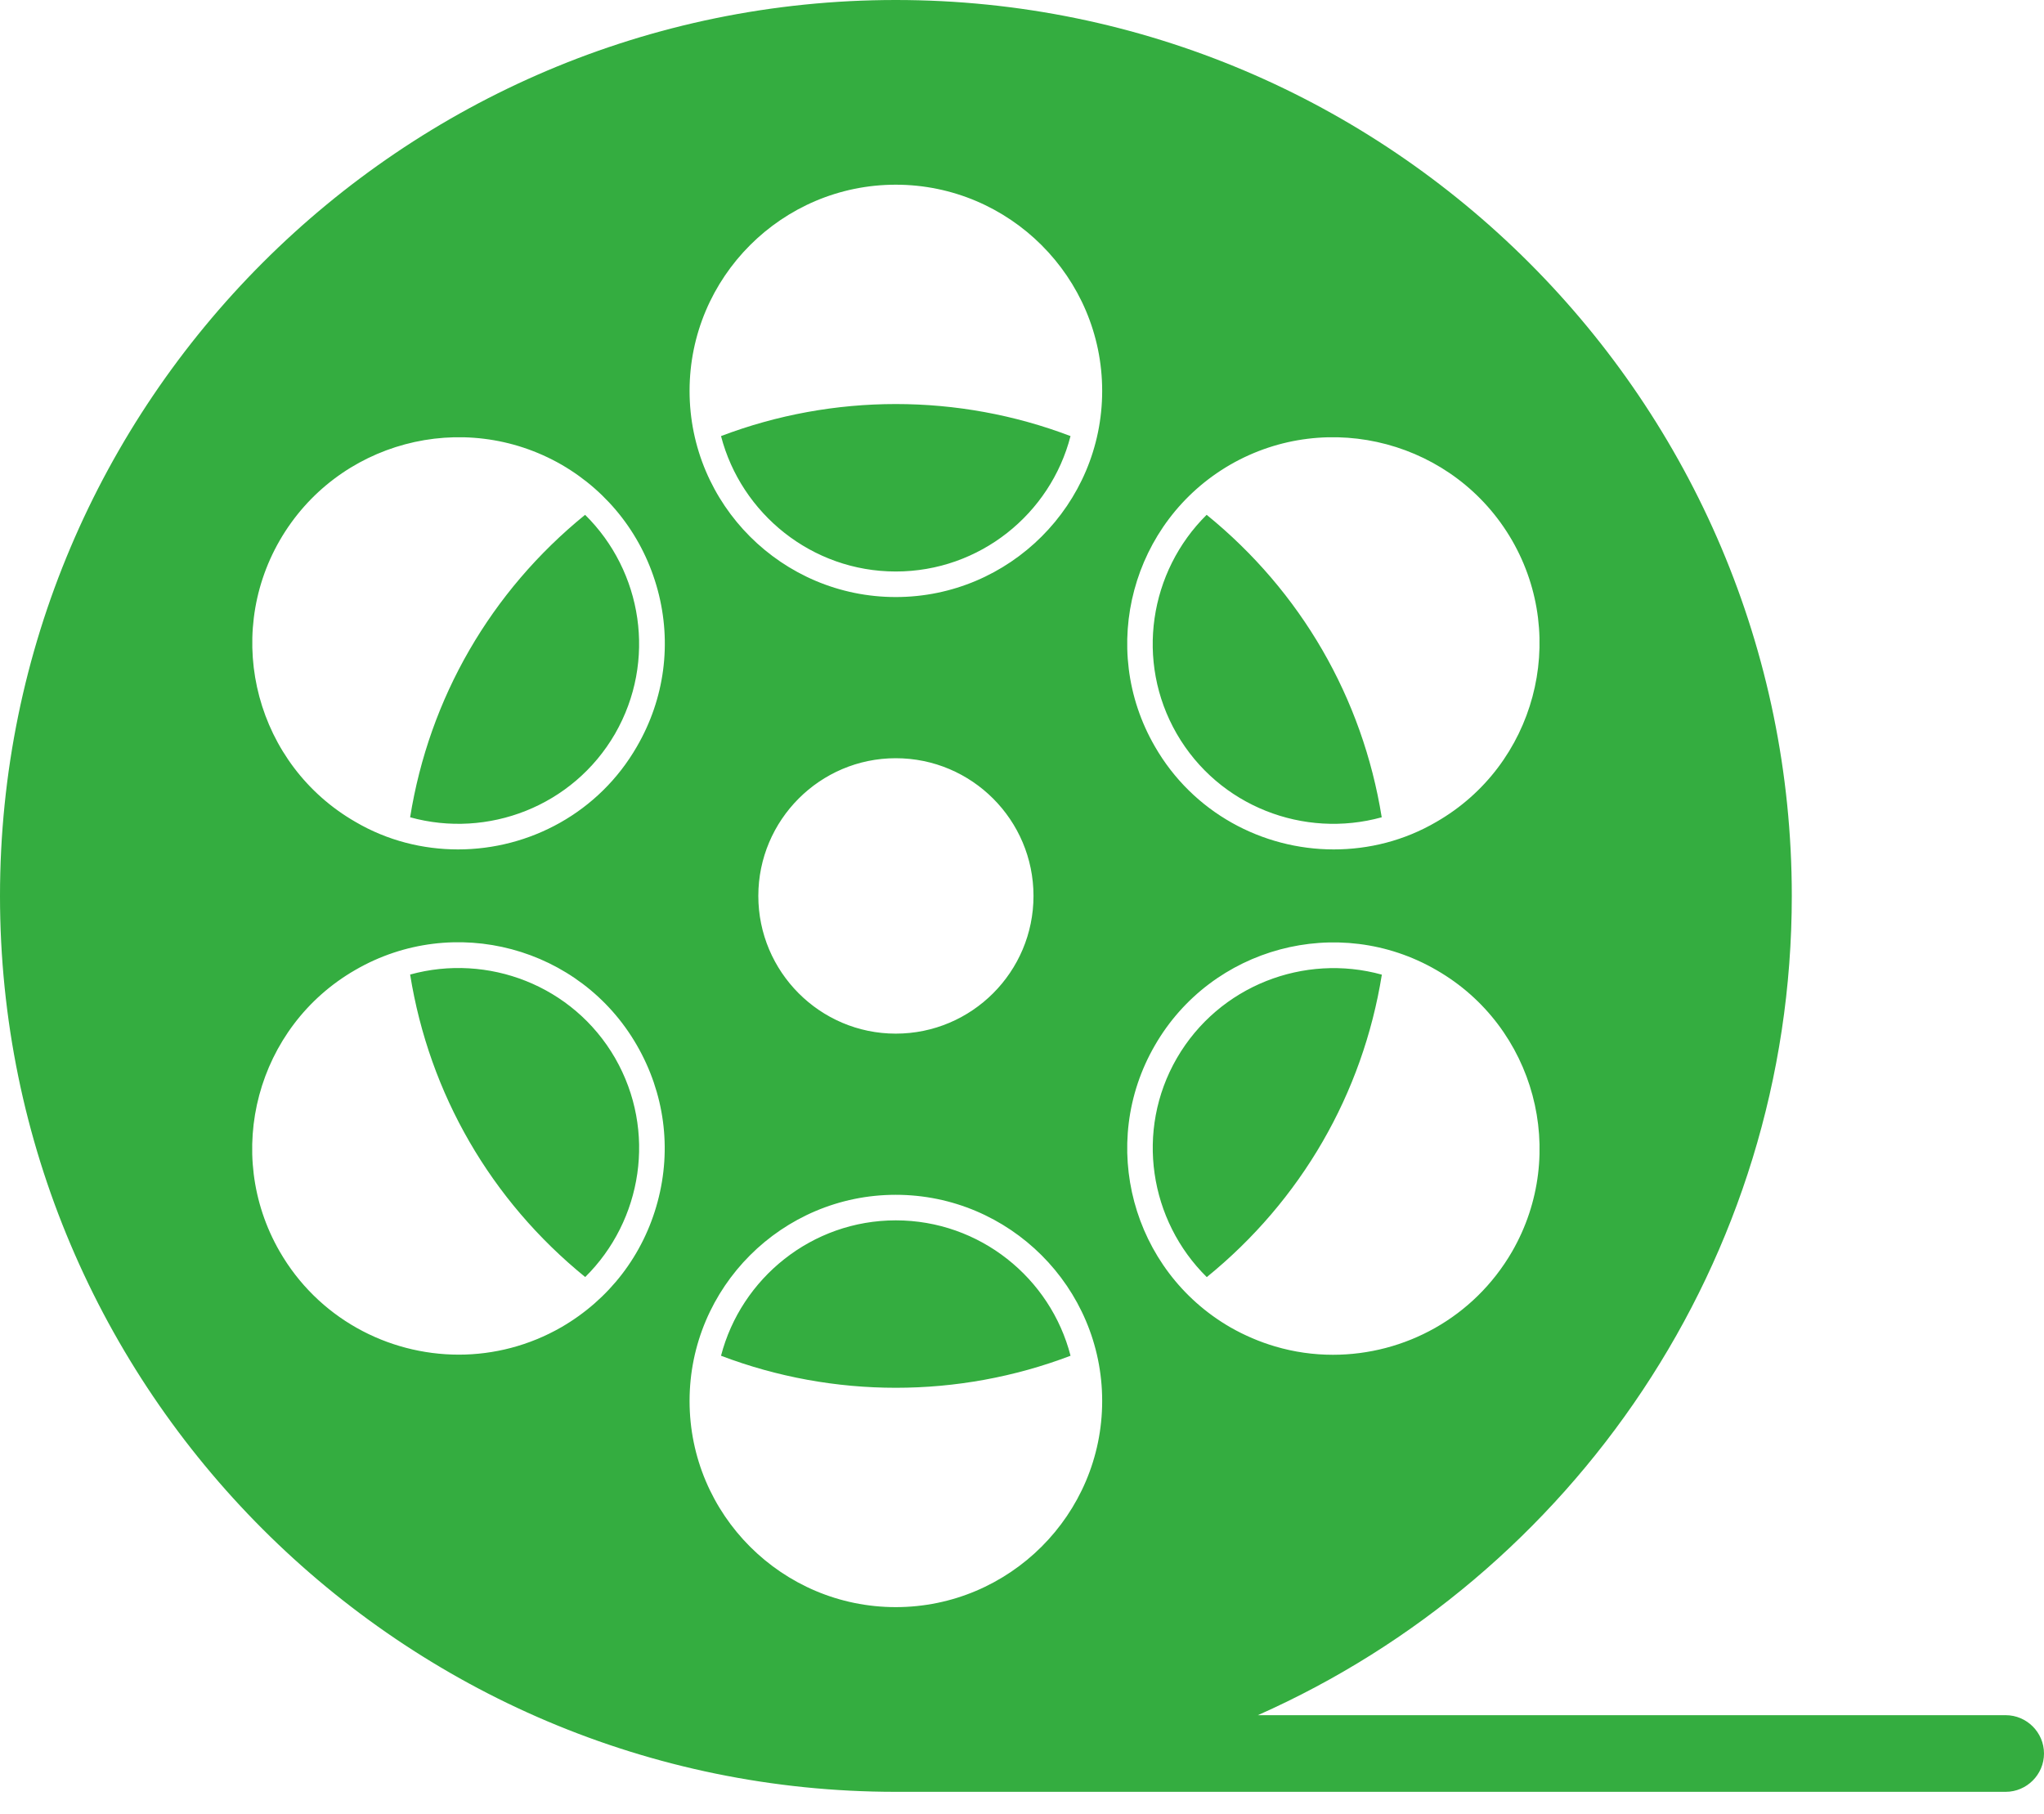 <svg width="80" height="71" viewBox="0 0 80 71" fill="none" xmlns="http://www.w3.org/2000/svg">
<path fill-rule="evenodd" clip-rule="evenodd" d="M78.501 67.14H49.231C61.532 61.679 70.129 49.37 70.129 35.07C70.129 15.73 54.399 0 35.059 0C15.731 0 0 15.73 0 35.07C0 54.41 15.73 70.14 35.059 70.14H78.5C79.32 70.14 80 69.468 80 68.64C80 67.811 79.321 67.14 78.501 67.14ZM48.149 18.191C52.001 15.973 56.95 17.293 59.18 21.152C61.399 25.004 60.078 29.953 56.219 32.172C54.958 32.91 53.571 33.25 52.2 33.25C49.41 33.25 46.688 31.809 45.2 29.219C42.969 25.367 44.301 20.418 48.149 18.191ZM25.739 47.039C25.18 49.129 23.841 50.867 21.977 51.949C20.708 52.68 19.317 53.027 17.958 53.027C15.157 53.027 12.438 51.578 10.946 48.988C8.727 45.137 10.048 40.188 13.907 37.968C17.759 35.737 22.708 37.058 24.927 40.917C26.005 42.788 26.298 44.956 25.739 47.039ZM24.93 29.219C23.442 31.809 20.72 33.25 17.93 33.25C16.559 33.25 15.169 32.91 13.911 32.172C10.052 29.953 8.731 25 10.95 21.152C13.18 17.293 18.122 15.973 21.981 18.191C23.84 19.27 25.18 21.012 25.743 23.102C26.301 25.18 26.012 27.352 24.93 29.219ZM35.059 62.91C30.61 62.91 26.989 59.289 26.989 54.84C26.989 50.391 30.61 46.77 35.059 46.77C39.508 46.77 43.138 50.391 43.138 54.84C43.138 59.289 39.508 62.91 35.059 62.91ZM29.68 35.07C29.68 32.102 32.091 29.68 35.059 29.68C38.04 29.68 40.45 32.102 40.45 35.07C40.45 38.039 38.04 40.461 35.059 40.461C32.091 40.461 29.68 38.039 29.68 35.07ZM35.059 23.371C30.61 23.371 26.989 19.75 26.989 15.301C26.989 10.852 30.61 7.23 35.059 7.23C39.508 7.23 43.138 10.852 43.138 15.301C43.138 19.75 39.508 23.371 35.059 23.371ZM45.2 40.922C47.419 37.07 52.372 35.742 56.221 37.973C60.08 40.191 61.4 45.145 59.181 48.993C57.681 51.583 54.971 53.032 52.17 53.032C51.411 53.032 50.65 52.925 49.906 52.705C49.306 52.528 48.717 52.278 48.15 51.954C44.299 49.724 42.97 44.773 45.2 40.922ZM46.06 41.422C44.419 44.262 44.99 47.781 47.232 49.992C50.923 46.992 53.334 42.82 54.084 38.152C51.053 37.312 47.712 38.574 46.06 41.422ZM28.22 53.07C29.009 50.031 31.779 47.77 35.06 47.77C38.349 47.77 41.119 50.031 41.9 53.07C37.509 54.742 32.619 54.742 28.22 53.07ZM16.052 38.148C16.802 42.82 19.212 46.988 22.904 49.989C25.142 47.778 25.712 44.27 24.075 41.419C22.427 38.566 19.087 37.31 16.052 38.148ZM24.072 28.723C22.423 31.57 19.083 32.832 16.052 31.992C16.798 27.324 19.208 23.152 22.9 20.152C25.142 22.363 25.712 25.871 24.072 28.723ZM28.22 17.07C29.009 20.109 31.779 22.371 35.06 22.371C38.349 22.371 41.118 20.109 41.899 17.07C37.509 15.398 32.619 15.398 28.22 17.07ZM47.227 20.152C50.919 23.152 53.329 27.32 54.079 31.992C51.044 32.832 47.704 31.574 46.056 28.723C44.419 25.883 44.989 22.363 47.227 20.152Z" fill="#34AD40"/>
</svg>
